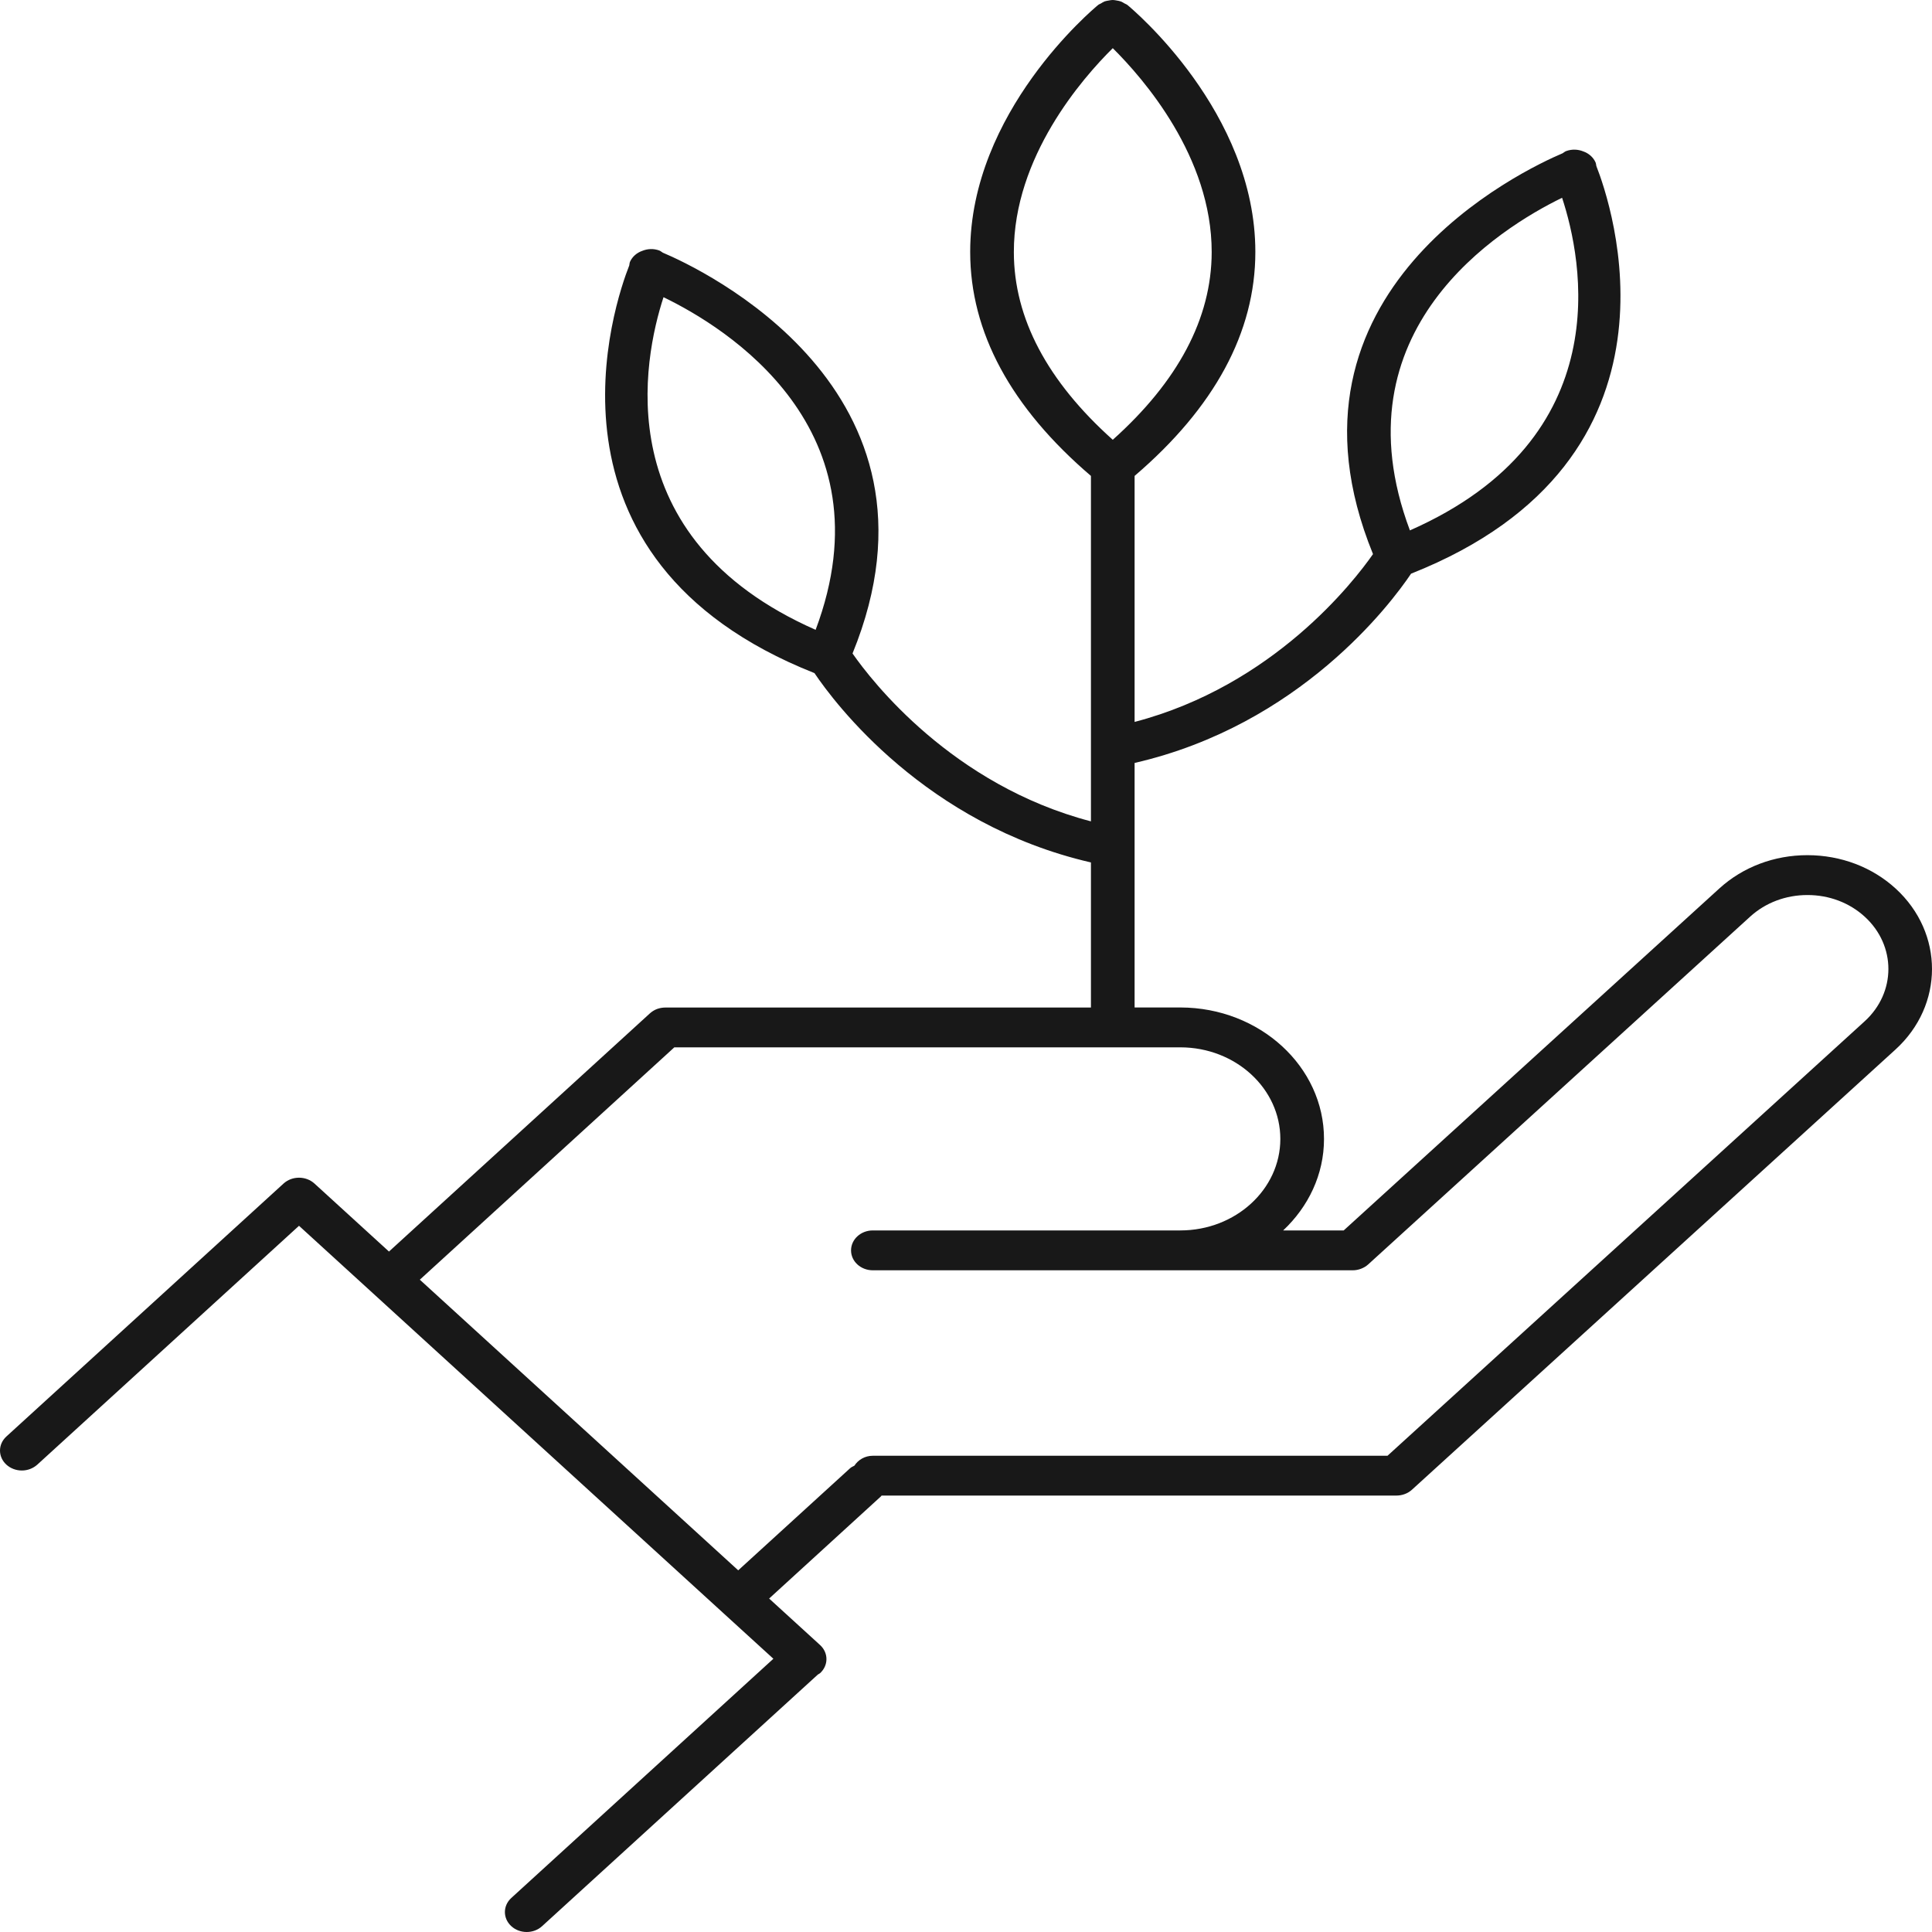 <svg width="30" height="30" viewBox="0 0 30 30" fill="none" xmlns="http://www.w3.org/2000/svg">
<path d="M29.436 13.798C29.071 13.464 28.585 13.28 28.068 13.279C28.067 13.279 28.066 13.279 28.065 13.279C27.549 13.279 27.064 13.463 26.699 13.795L20.865 19.106H19.925C20.316 18.739 20.559 18.238 20.559 17.687C20.561 16.563 19.562 15.647 18.333 15.644H18.332C18.331 15.644 18.331 15.645 18.33 15.645C18.329 15.645 18.328 15.644 18.328 15.644H17.618V11.847C20.185 11.257 21.596 9.377 21.911 8.908C26.401 7.131 25.005 3.127 24.788 2.578C24.783 2.559 24.784 2.539 24.775 2.52C24.738 2.439 24.668 2.38 24.585 2.351C24.504 2.318 24.409 2.313 24.319 2.346C24.298 2.354 24.282 2.369 24.264 2.38C23.683 2.626 19.649 4.508 21.32 8.604C21.023 9.03 19.774 10.646 17.618 11.21V7.39C18.858 6.329 19.493 5.16 19.493 3.912C19.493 1.739 17.587 0.144 17.506 0.077C17.492 0.066 17.476 0.062 17.461 0.053C17.442 0.042 17.425 0.03 17.405 0.023C17.384 0.015 17.363 0.012 17.341 0.008C17.32 0.004 17.3 0 17.279 0C17.257 0 17.237 0.004 17.216 0.008C17.194 0.012 17.173 0.015 17.152 0.022C17.132 0.03 17.114 0.042 17.096 0.053C17.081 0.062 17.065 0.066 17.052 0.077C16.971 0.144 15.065 1.739 15.065 3.912C15.065 5.16 15.699 6.329 16.94 7.39V12.754C14.783 12.19 13.534 10.572 13.238 10.147C14.912 6.045 10.861 4.163 10.291 3.923C10.273 3.912 10.258 3.898 10.238 3.89C10.15 3.857 10.055 3.862 9.974 3.895C9.89 3.924 9.82 3.983 9.783 4.064C9.775 4.083 9.775 4.103 9.771 4.122C9.554 4.67 8.157 8.675 12.647 10.452C12.961 10.919 14.372 12.801 16.94 13.392V15.645H10.331C10.287 15.645 10.243 15.653 10.201 15.668C10.16 15.684 10.123 15.707 10.091 15.736L6.04 19.434L4.883 18.378C4.75 18.257 4.536 18.257 4.403 18.378L0.099 22.306C-0.033 22.427 -0.033 22.622 0.099 22.743C0.165 22.803 0.252 22.834 0.339 22.834C0.426 22.834 0.512 22.803 0.579 22.743L4.643 19.034L11.223 25.04L11.224 25.041L12.009 25.757L7.939 29.472C7.807 29.593 7.807 29.788 7.939 29.909C8.005 29.97 8.092 30 8.179 30C8.265 30 8.352 29.97 8.418 29.909L12.7 26.002C12.711 25.994 12.724 25.99 12.734 25.981C12.866 25.86 12.866 25.665 12.734 25.544L11.943 24.822L13.679 23.236C13.684 23.232 13.685 23.227 13.689 23.223H21.685C21.729 23.223 21.773 23.215 21.815 23.199C21.856 23.184 21.893 23.161 21.925 23.132L29.433 16.297C30.188 15.609 30.189 14.488 29.436 13.798ZM24.256 3.071C24.569 4.021 25.151 6.8 21.893 8.236C20.725 5.12 23.297 3.538 24.256 3.071ZM10.303 4.615C11.264 5.079 13.838 6.656 12.665 9.78C9.417 8.348 9.993 5.565 10.303 4.615ZM15.743 3.916C15.741 2.436 16.803 1.219 17.279 0.748C17.754 1.219 18.817 2.436 18.815 3.916C18.813 4.943 18.293 5.921 17.279 6.829C16.265 5.921 15.744 4.943 15.743 3.916ZM11.463 24.384L6.519 19.871L10.471 16.263H18.327C18.328 16.263 18.328 16.263 18.329 16.263C18.33 16.263 18.331 16.263 18.331 16.263C19.187 16.265 19.882 16.903 19.881 17.687C19.88 18.47 19.184 19.106 18.328 19.106H13.553C13.366 19.106 13.215 19.245 13.215 19.416C13.215 19.587 13.366 19.725 13.553 19.725H21.005C21.049 19.725 21.093 19.717 21.134 19.701C21.176 19.685 21.213 19.663 21.245 19.634L27.177 14.233C27.414 14.017 27.73 13.898 28.065 13.898C28.066 13.898 28.067 13.898 28.067 13.898C28.404 13.898 28.719 14.018 28.956 14.235C29.446 14.683 29.445 15.412 28.954 15.859L21.545 22.605H13.553C13.43 22.605 13.326 22.668 13.267 22.759C13.244 22.771 13.22 22.781 13.2 22.799L11.463 24.384Z" fill="#181818"/>
</svg>
